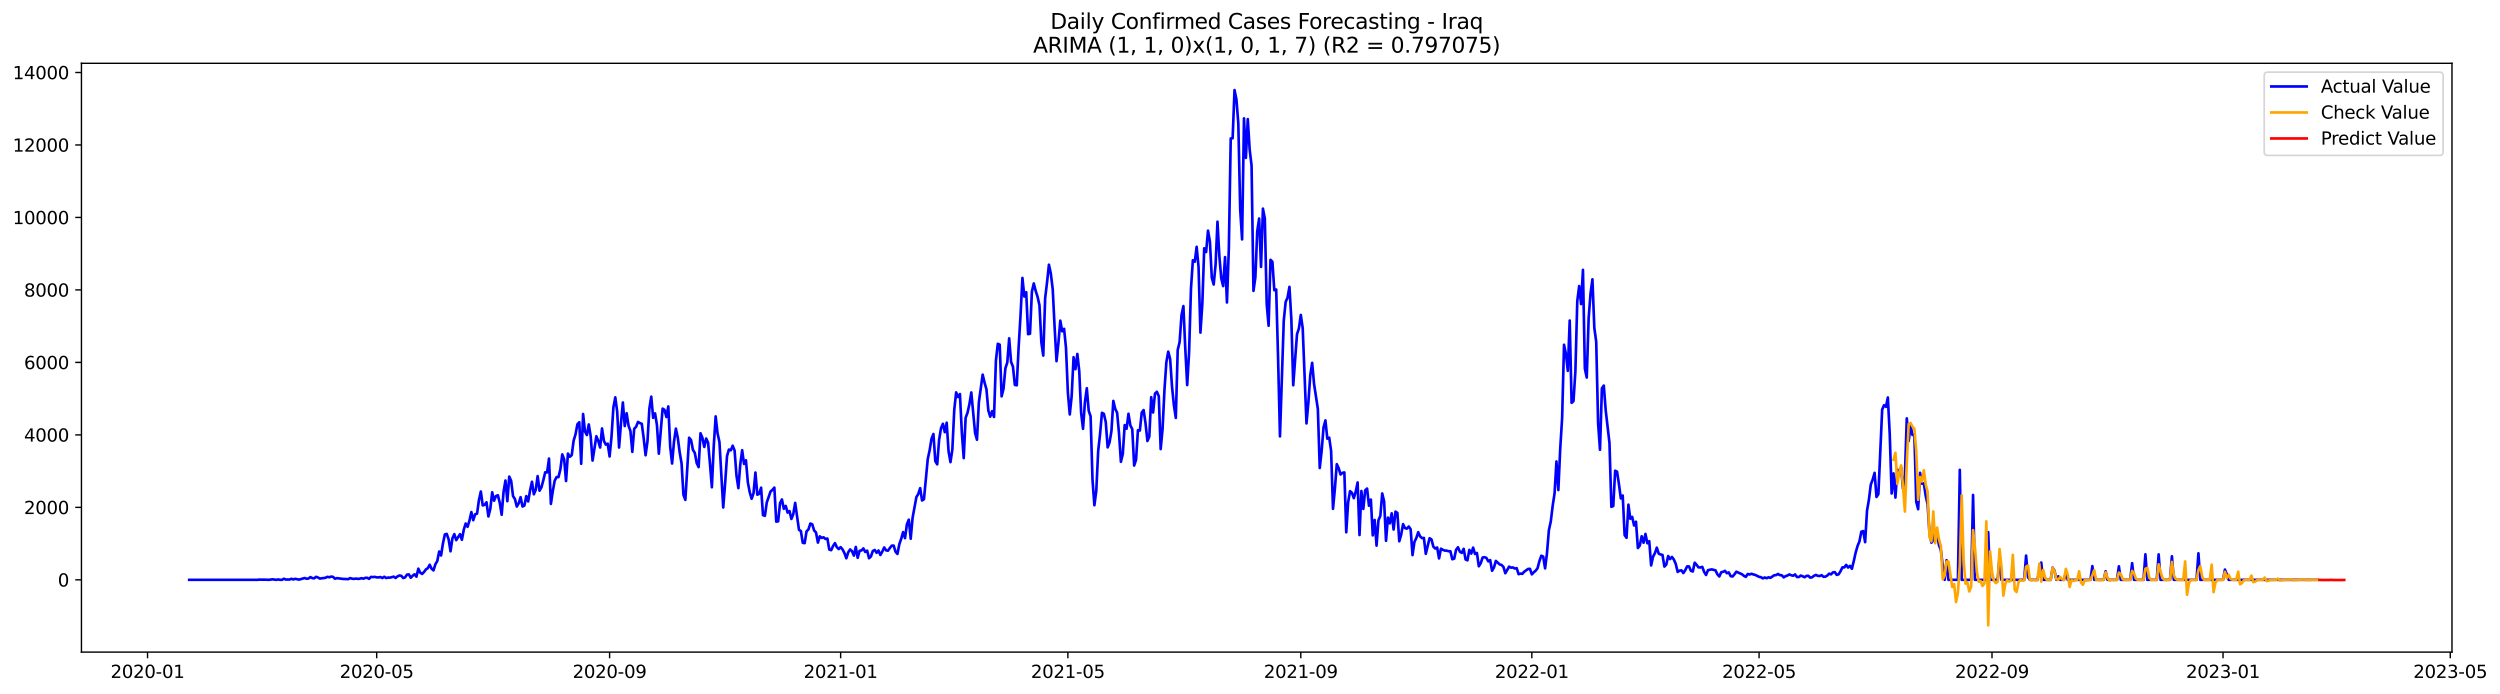 <?xml version="1.0" encoding="utf-8" standalone="no"?>
<!DOCTYPE svg PUBLIC "-//W3C//DTD SVG 1.1//EN"
  "http://www.w3.org/Graphics/SVG/1.1/DTD/svg11.dtd">
<svg xmlns:xlink="http://www.w3.org/1999/xlink" width="1412.341pt" height="392.274pt" viewBox="0 0 1412.341 392.274" xmlns="http://www.w3.org/2000/svg" version="1.1">
 <defs>
  <style type="text/css">*{stroke-linejoin: round; stroke-linecap: butt}</style>
 </defs>
 <g id="figure_1">
  <g id="patch_1">
   <path d="M 0 392.274 
L 1412.341 392.274 
L 1412.341 0 
L 0 0 
z
" style="fill: #ffffff"/>
  </g>
  <g id="axes_1">
   <g id="patch_2">
    <path d="M 46.013 368.396 
L 1385.213 368.396 
L 1385.213 35.755 
L 46.013 35.755 
z
" style="fill: #ffffff"/>
   </g>
   <g id="matplotlib.axis_1">
    <g id="xtick_1">
     <g id="line2d_1">
      <defs>
       <path id="mfc29066a15" d="M 0 0 
L 0 3.5 
" style="stroke: #000000; stroke-width: 0.8"/>
      </defs>
      <g>
       <use xlink:href="#mfc29066a15" x="83.349" y="368.396" style="stroke: #000000; stroke-width: 0.8"/>
      </g>
     </g>
     <g id="text_1">
      <!-- 2020-01 -->
      <g transform="translate(62.458 382.994)scale(0.1 -0.1)">
       <defs>
        <path id="DejaVuSans-32" d="M 1228 531 
L 3431 531 
L 3431 0 
L 469 0 
L 469 531 
Q 828 903 1448 1529 
Q 2069 2156 2228 2338 
Q 2531 2678 2651 2914 
Q 2772 3150 2772 3378 
Q 2772 3750 2511 3984 
Q 2250 4219 1831 4219 
Q 1534 4219 1204 4116 
Q 875 4013 500 3803 
L 500 4441 
Q 881 4594 1212 4672 
Q 1544 4750 1819 4750 
Q 2544 4750 2975 4387 
Q 3406 4025 3406 3419 
Q 3406 3131 3298 2873 
Q 3191 2616 2906 2266 
Q 2828 2175 2409 1742 
Q 1991 1309 1228 531 
z
" transform="scale(0.016)"/>
        <path id="DejaVuSans-30" d="M 2034 4250 
Q 1547 4250 1301 3770 
Q 1056 3291 1056 2328 
Q 1056 1369 1301 889 
Q 1547 409 2034 409 
Q 2525 409 2770 889 
Q 3016 1369 3016 2328 
Q 3016 3291 2770 3770 
Q 2525 4250 2034 4250 
z
M 2034 4750 
Q 2819 4750 3233 4129 
Q 3647 3509 3647 2328 
Q 3647 1150 3233 529 
Q 2819 -91 2034 -91 
Q 1250 -91 836 529 
Q 422 1150 422 2328 
Q 422 3509 836 4129 
Q 1250 4750 2034 4750 
z
" transform="scale(0.016)"/>
        <path id="DejaVuSans-2d" d="M 313 2009 
L 1997 2009 
L 1997 1497 
L 313 1497 
L 313 2009 
z
" transform="scale(0.016)"/>
        <path id="DejaVuSans-31" d="M 794 531 
L 1825 531 
L 1825 4091 
L 703 3866 
L 703 4441 
L 1819 4666 
L 2450 4666 
L 2450 531 
L 3481 531 
L 3481 0 
L 794 0 
L 794 531 
z
" transform="scale(0.016)"/>
       </defs>
       <use xlink:href="#DejaVuSans-32"/>
       <use xlink:href="#DejaVuSans-30" x="63.623"/>
       <use xlink:href="#DejaVuSans-32" x="127.246"/>
       <use xlink:href="#DejaVuSans-30" x="190.869"/>
       <use xlink:href="#DejaVuSans-2d" x="254.492"/>
       <use xlink:href="#DejaVuSans-30" x="290.576"/>
       <use xlink:href="#DejaVuSans-31" x="354.199"/>
      </g>
     </g>
    </g>
    <g id="xtick_2">
     <g id="line2d_2">
      <g>
       <use xlink:href="#mfc29066a15" x="212.797" y="368.396" style="stroke: #000000; stroke-width: 0.8"/>
      </g>
     </g>
     <g id="text_2">
      <!-- 2020-05 -->
      <g transform="translate(191.906 382.994)scale(0.1 -0.1)">
       <defs>
        <path id="DejaVuSans-35" d="M 691 4666 
L 3169 4666 
L 3169 4134 
L 1269 4134 
L 1269 2991 
Q 1406 3038 1543 3061 
Q 1681 3084 1819 3084 
Q 2600 3084 3056 2656 
Q 3513 2228 3513 1497 
Q 3513 744 3044 326 
Q 2575 -91 1722 -91 
Q 1428 -91 1123 -41 
Q 819 9 494 109 
L 494 744 
Q 775 591 1075 516 
Q 1375 441 1709 441 
Q 2250 441 2565 725 
Q 2881 1009 2881 1497 
Q 2881 1984 2565 2268 
Q 2250 2553 1709 2553 
Q 1456 2553 1204 2497 
Q 953 2441 691 2322 
L 691 4666 
z
" transform="scale(0.016)"/>
       </defs>
       <use xlink:href="#DejaVuSans-32"/>
       <use xlink:href="#DejaVuSans-30" x="63.623"/>
       <use xlink:href="#DejaVuSans-32" x="127.246"/>
       <use xlink:href="#DejaVuSans-30" x="190.869"/>
       <use xlink:href="#DejaVuSans-2d" x="254.492"/>
       <use xlink:href="#DejaVuSans-30" x="290.576"/>
       <use xlink:href="#DejaVuSans-35" x="354.199"/>
      </g>
     </g>
    </g>
    <g id="xtick_3">
     <g id="line2d_3">
      <g>
       <use xlink:href="#mfc29066a15" x="344.385" y="368.396" style="stroke: #000000; stroke-width: 0.8"/>
      </g>
     </g>
     <g id="text_3">
      <!-- 2020-09 -->
      <g transform="translate(323.494 382.994)scale(0.1 -0.1)">
       <defs>
        <path id="DejaVuSans-39" d="M 703 97 
L 703 672 
Q 941 559 1184 500 
Q 1428 441 1663 441 
Q 2288 441 2617 861 
Q 2947 1281 2994 2138 
Q 2813 1869 2534 1725 
Q 2256 1581 1919 1581 
Q 1219 1581 811 2004 
Q 403 2428 403 3163 
Q 403 3881 828 4315 
Q 1253 4750 1959 4750 
Q 2769 4750 3195 4129 
Q 3622 3509 3622 2328 
Q 3622 1225 3098 567 
Q 2575 -91 1691 -91 
Q 1453 -91 1209 -44 
Q 966 3 703 97 
z
M 1959 2075 
Q 2384 2075 2632 2365 
Q 2881 2656 2881 3163 
Q 2881 3666 2632 3958 
Q 2384 4250 1959 4250 
Q 1534 4250 1286 3958 
Q 1038 3666 1038 3163 
Q 1038 2656 1286 2365 
Q 1534 2075 1959 2075 
z
" transform="scale(0.016)"/>
       </defs>
       <use xlink:href="#DejaVuSans-32"/>
       <use xlink:href="#DejaVuSans-30" x="63.623"/>
       <use xlink:href="#DejaVuSans-32" x="127.246"/>
       <use xlink:href="#DejaVuSans-30" x="190.869"/>
       <use xlink:href="#DejaVuSans-2d" x="254.492"/>
       <use xlink:href="#DejaVuSans-30" x="290.576"/>
       <use xlink:href="#DejaVuSans-39" x="354.199"/>
      </g>
     </g>
    </g>
    <g id="xtick_4">
     <g id="line2d_4">
      <g>
       <use xlink:href="#mfc29066a15" x="474.903" y="368.396" style="stroke: #000000; stroke-width: 0.8"/>
      </g>
     </g>
     <g id="text_4">
      <!-- 2021-01 -->
      <g transform="translate(454.012 382.994)scale(0.1 -0.1)">
       <use xlink:href="#DejaVuSans-32"/>
       <use xlink:href="#DejaVuSans-30" x="63.623"/>
       <use xlink:href="#DejaVuSans-32" x="127.246"/>
       <use xlink:href="#DejaVuSans-31" x="190.869"/>
       <use xlink:href="#DejaVuSans-2d" x="254.492"/>
       <use xlink:href="#DejaVuSans-30" x="290.576"/>
       <use xlink:href="#DejaVuSans-31" x="354.199"/>
      </g>
     </g>
    </g>
    <g id="xtick_5">
     <g id="line2d_5">
      <g>
       <use xlink:href="#mfc29066a15" x="603.281" y="368.396" style="stroke: #000000; stroke-width: 0.8"/>
      </g>
     </g>
     <g id="text_5">
      <!-- 2021-05 -->
      <g transform="translate(582.39 382.994)scale(0.1 -0.1)">
       <use xlink:href="#DejaVuSans-32"/>
       <use xlink:href="#DejaVuSans-30" x="63.623"/>
       <use xlink:href="#DejaVuSans-32" x="127.246"/>
       <use xlink:href="#DejaVuSans-31" x="190.869"/>
       <use xlink:href="#DejaVuSans-2d" x="254.492"/>
       <use xlink:href="#DejaVuSans-30" x="290.576"/>
       <use xlink:href="#DejaVuSans-35" x="354.199"/>
      </g>
     </g>
    </g>
    <g id="xtick_6">
     <g id="line2d_6">
      <g>
       <use xlink:href="#mfc29066a15" x="734.869" y="368.396" style="stroke: #000000; stroke-width: 0.8"/>
      </g>
     </g>
     <g id="text_6">
      <!-- 2021-09 -->
      <g transform="translate(713.978 382.994)scale(0.1 -0.1)">
       <use xlink:href="#DejaVuSans-32"/>
       <use xlink:href="#DejaVuSans-30" x="63.623"/>
       <use xlink:href="#DejaVuSans-32" x="127.246"/>
       <use xlink:href="#DejaVuSans-31" x="190.869"/>
       <use xlink:href="#DejaVuSans-2d" x="254.492"/>
       <use xlink:href="#DejaVuSans-30" x="290.576"/>
       <use xlink:href="#DejaVuSans-39" x="354.199"/>
      </g>
     </g>
    </g>
    <g id="xtick_7">
     <g id="line2d_7">
      <g>
       <use xlink:href="#mfc29066a15" x="865.387" y="368.396" style="stroke: #000000; stroke-width: 0.8"/>
      </g>
     </g>
     <g id="text_7">
      <!-- 2022-01 -->
      <g transform="translate(844.496 382.994)scale(0.1 -0.1)">
       <use xlink:href="#DejaVuSans-32"/>
       <use xlink:href="#DejaVuSans-30" x="63.623"/>
       <use xlink:href="#DejaVuSans-32" x="127.246"/>
       <use xlink:href="#DejaVuSans-32" x="190.869"/>
       <use xlink:href="#DejaVuSans-2d" x="254.492"/>
       <use xlink:href="#DejaVuSans-30" x="290.576"/>
       <use xlink:href="#DejaVuSans-31" x="354.199"/>
      </g>
     </g>
    </g>
    <g id="xtick_8">
     <g id="line2d_8">
      <g>
       <use xlink:href="#mfc29066a15" x="993.766" y="368.396" style="stroke: #000000; stroke-width: 0.8"/>
      </g>
     </g>
     <g id="text_8">
      <!-- 2022-05 -->
      <g transform="translate(972.874 382.994)scale(0.1 -0.1)">
       <use xlink:href="#DejaVuSans-32"/>
       <use xlink:href="#DejaVuSans-30" x="63.623"/>
       <use xlink:href="#DejaVuSans-32" x="127.246"/>
       <use xlink:href="#DejaVuSans-32" x="190.869"/>
       <use xlink:href="#DejaVuSans-2d" x="254.492"/>
       <use xlink:href="#DejaVuSans-30" x="290.576"/>
       <use xlink:href="#DejaVuSans-35" x="354.199"/>
      </g>
     </g>
    </g>
    <g id="xtick_9">
     <g id="line2d_9">
      <g>
       <use xlink:href="#mfc29066a15" x="1125.353" y="368.396" style="stroke: #000000; stroke-width: 0.8"/>
      </g>
     </g>
     <g id="text_9">
      <!-- 2022-09 -->
      <g transform="translate(1104.462 382.994)scale(0.1 -0.1)">
       <use xlink:href="#DejaVuSans-32"/>
       <use xlink:href="#DejaVuSans-30" x="63.623"/>
       <use xlink:href="#DejaVuSans-32" x="127.246"/>
       <use xlink:href="#DejaVuSans-32" x="190.869"/>
       <use xlink:href="#DejaVuSans-2d" x="254.492"/>
       <use xlink:href="#DejaVuSans-30" x="290.576"/>
       <use xlink:href="#DejaVuSans-39" x="354.199"/>
      </g>
     </g>
    </g>
    <g id="xtick_10">
     <g id="line2d_10">
      <g>
       <use xlink:href="#mfc29066a15" x="1255.871" y="368.396" style="stroke: #000000; stroke-width: 0.8"/>
      </g>
     </g>
     <g id="text_10">
      <!-- 2023-01 -->
      <g transform="translate(1234.98 382.994)scale(0.1 -0.1)">
       <defs>
        <path id="DejaVuSans-33" d="M 2597 2516 
Q 3050 2419 3304 2112 
Q 3559 1806 3559 1356 
Q 3559 666 3084 287 
Q 2609 -91 1734 -91 
Q 1441 -91 1130 -33 
Q 819 25 488 141 
L 488 750 
Q 750 597 1062 519 
Q 1375 441 1716 441 
Q 2309 441 2620 675 
Q 2931 909 2931 1356 
Q 2931 1769 2642 2001 
Q 2353 2234 1838 2234 
L 1294 2234 
L 1294 2753 
L 1863 2753 
Q 2328 2753 2575 2939 
Q 2822 3125 2822 3475 
Q 2822 3834 2567 4026 
Q 2313 4219 1838 4219 
Q 1578 4219 1281 4162 
Q 984 4106 628 3988 
L 628 4550 
Q 988 4650 1302 4700 
Q 1616 4750 1894 4750 
Q 2613 4750 3031 4423 
Q 3450 4097 3450 3541 
Q 3450 3153 3228 2886 
Q 3006 2619 2597 2516 
z
" transform="scale(0.016)"/>
       </defs>
       <use xlink:href="#DejaVuSans-32"/>
       <use xlink:href="#DejaVuSans-30" x="63.623"/>
       <use xlink:href="#DejaVuSans-32" x="127.246"/>
       <use xlink:href="#DejaVuSans-33" x="190.869"/>
       <use xlink:href="#DejaVuSans-2d" x="254.492"/>
       <use xlink:href="#DejaVuSans-30" x="290.576"/>
       <use xlink:href="#DejaVuSans-31" x="354.199"/>
      </g>
     </g>
    </g>
    <g id="xtick_11">
     <g id="line2d_11">
      <g>
       <use xlink:href="#mfc29066a15" x="1384.25" y="368.396" style="stroke: #000000; stroke-width: 0.8"/>
      </g>
     </g>
     <g id="text_11">
      <!-- 2023-05 -->
      <g transform="translate(1363.358 382.994)scale(0.1 -0.1)">
       <use xlink:href="#DejaVuSans-32"/>
       <use xlink:href="#DejaVuSans-30" x="63.623"/>
       <use xlink:href="#DejaVuSans-32" x="127.246"/>
       <use xlink:href="#DejaVuSans-33" x="190.869"/>
       <use xlink:href="#DejaVuSans-2d" x="254.492"/>
       <use xlink:href="#DejaVuSans-30" x="290.576"/>
       <use xlink:href="#DejaVuSans-35" x="354.199"/>
      </g>
     </g>
    </g>
   </g>
   <g id="matplotlib.axis_2">
    <g id="ytick_1">
     <g id="line2d_12">
      <defs>
       <path id="m08893272c0" d="M 0 0 
L -3.5 0 
" style="stroke: #000000; stroke-width: 0.8"/>
      </defs>
      <g>
       <use xlink:href="#m08893272c0" x="46.013" y="327.568" style="stroke: #000000; stroke-width: 0.8"/>
      </g>
     </g>
     <g id="text_12">
      <!-- 0 -->
      <g transform="translate(32.65 331.368)scale(0.1 -0.1)">
       <use xlink:href="#DejaVuSans-30"/>
      </g>
     </g>
    </g>
    <g id="ytick_2">
     <g id="line2d_13">
      <g>
       <use xlink:href="#m08893272c0" x="46.013" y="286.622" style="stroke: #000000; stroke-width: 0.8"/>
      </g>
     </g>
     <g id="text_13">
      <!-- 2000 -->
      <g transform="translate(13.562 290.422)scale(0.1 -0.1)">
       <use xlink:href="#DejaVuSans-32"/>
       <use xlink:href="#DejaVuSans-30" x="63.623"/>
       <use xlink:href="#DejaVuSans-30" x="127.246"/>
       <use xlink:href="#DejaVuSans-30" x="190.869"/>
      </g>
     </g>
    </g>
    <g id="ytick_3">
     <g id="line2d_14">
      <g>
       <use xlink:href="#m08893272c0" x="46.013" y="245.676" style="stroke: #000000; stroke-width: 0.8"/>
      </g>
     </g>
     <g id="text_14">
      <!-- 4000 -->
      <g transform="translate(13.562 249.475)scale(0.1 -0.1)">
       <defs>
        <path id="DejaVuSans-34" d="M 2419 4116 
L 825 1625 
L 2419 1625 
L 2419 4116 
z
M 2253 4666 
L 3047 4666 
L 3047 1625 
L 3713 1625 
L 3713 1100 
L 3047 1100 
L 3047 0 
L 2419 0 
L 2419 1100 
L 313 1100 
L 313 1709 
L 2253 4666 
z
" transform="scale(0.016)"/>
       </defs>
       <use xlink:href="#DejaVuSans-34"/>
       <use xlink:href="#DejaVuSans-30" x="63.623"/>
       <use xlink:href="#DejaVuSans-30" x="127.246"/>
       <use xlink:href="#DejaVuSans-30" x="190.869"/>
      </g>
     </g>
    </g>
    <g id="ytick_4">
     <g id="line2d_15">
      <g>
       <use xlink:href="#m08893272c0" x="46.013" y="204.73" style="stroke: #000000; stroke-width: 0.8"/>
      </g>
     </g>
     <g id="text_15">
      <!-- 6000 -->
      <g transform="translate(13.562 208.529)scale(0.1 -0.1)">
       <defs>
        <path id="DejaVuSans-36" d="M 2113 2584 
Q 1688 2584 1439 2293 
Q 1191 2003 1191 1497 
Q 1191 994 1439 701 
Q 1688 409 2113 409 
Q 2538 409 2786 701 
Q 3034 994 3034 1497 
Q 3034 2003 2786 2293 
Q 2538 2584 2113 2584 
z
M 3366 4563 
L 3366 3988 
Q 3128 4100 2886 4159 
Q 2644 4219 2406 4219 
Q 1781 4219 1451 3797 
Q 1122 3375 1075 2522 
Q 1259 2794 1537 2939 
Q 1816 3084 2150 3084 
Q 2853 3084 3261 2657 
Q 3669 2231 3669 1497 
Q 3669 778 3244 343 
Q 2819 -91 2113 -91 
Q 1303 -91 875 529 
Q 447 1150 447 2328 
Q 447 3434 972 4092 
Q 1497 4750 2381 4750 
Q 2619 4750 2861 4703 
Q 3103 4656 3366 4563 
z
" transform="scale(0.016)"/>
       </defs>
       <use xlink:href="#DejaVuSans-36"/>
       <use xlink:href="#DejaVuSans-30" x="63.623"/>
       <use xlink:href="#DejaVuSans-30" x="127.246"/>
       <use xlink:href="#DejaVuSans-30" x="190.869"/>
      </g>
     </g>
    </g>
    <g id="ytick_5">
     <g id="line2d_16">
      <g>
       <use xlink:href="#m08893272c0" x="46.013" y="163.784" style="stroke: #000000; stroke-width: 0.8"/>
      </g>
     </g>
     <g id="text_16">
      <!-- 8000 -->
      <g transform="translate(13.562 167.583)scale(0.1 -0.1)">
       <defs>
        <path id="DejaVuSans-38" d="M 2034 2216 
Q 1584 2216 1326 1975 
Q 1069 1734 1069 1313 
Q 1069 891 1326 650 
Q 1584 409 2034 409 
Q 2484 409 2743 651 
Q 3003 894 3003 1313 
Q 3003 1734 2745 1975 
Q 2488 2216 2034 2216 
z
M 1403 2484 
Q 997 2584 770 2862 
Q 544 3141 544 3541 
Q 544 4100 942 4425 
Q 1341 4750 2034 4750 
Q 2731 4750 3128 4425 
Q 3525 4100 3525 3541 
Q 3525 3141 3298 2862 
Q 3072 2584 2669 2484 
Q 3125 2378 3379 2068 
Q 3634 1759 3634 1313 
Q 3634 634 3220 271 
Q 2806 -91 2034 -91 
Q 1263 -91 848 271 
Q 434 634 434 1313 
Q 434 1759 690 2068 
Q 947 2378 1403 2484 
z
M 1172 3481 
Q 1172 3119 1398 2916 
Q 1625 2713 2034 2713 
Q 2441 2713 2670 2916 
Q 2900 3119 2900 3481 
Q 2900 3844 2670 4047 
Q 2441 4250 2034 4250 
Q 1625 4250 1398 4047 
Q 1172 3844 1172 3481 
z
" transform="scale(0.016)"/>
       </defs>
       <use xlink:href="#DejaVuSans-38"/>
       <use xlink:href="#DejaVuSans-30" x="63.623"/>
       <use xlink:href="#DejaVuSans-30" x="127.246"/>
       <use xlink:href="#DejaVuSans-30" x="190.869"/>
      </g>
     </g>
    </g>
    <g id="ytick_6">
     <g id="line2d_17">
      <g>
       <use xlink:href="#m08893272c0" x="46.013" y="122.838" style="stroke: #000000; stroke-width: 0.8"/>
      </g>
     </g>
     <g id="text_17">
      <!-- 10000 -->
      <g transform="translate(7.2 126.637)scale(0.1 -0.1)">
       <use xlink:href="#DejaVuSans-31"/>
       <use xlink:href="#DejaVuSans-30" x="63.623"/>
       <use xlink:href="#DejaVuSans-30" x="127.246"/>
       <use xlink:href="#DejaVuSans-30" x="190.869"/>
       <use xlink:href="#DejaVuSans-30" x="254.492"/>
      </g>
     </g>
    </g>
    <g id="ytick_7">
     <g id="line2d_18">
      <g>
       <use xlink:href="#m08893272c0" x="46.013" y="81.892" style="stroke: #000000; stroke-width: 0.8"/>
      </g>
     </g>
     <g id="text_18">
      <!-- 12000 -->
      <g transform="translate(7.2 85.691)scale(0.1 -0.1)">
       <use xlink:href="#DejaVuSans-31"/>
       <use xlink:href="#DejaVuSans-32" x="63.623"/>
       <use xlink:href="#DejaVuSans-30" x="127.246"/>
       <use xlink:href="#DejaVuSans-30" x="190.869"/>
       <use xlink:href="#DejaVuSans-30" x="254.492"/>
      </g>
     </g>
    </g>
    <g id="ytick_8">
     <g id="line2d_19">
      <g>
       <use xlink:href="#m08893272c0" x="46.013" y="40.946" style="stroke: #000000; stroke-width: 0.8"/>
      </g>
     </g>
     <g id="text_19">
      <!-- 14000 -->
      <g transform="translate(7.2 44.745)scale(0.1 -0.1)">
       <use xlink:href="#DejaVuSans-31"/>
       <use xlink:href="#DejaVuSans-34" x="63.623"/>
       <use xlink:href="#DejaVuSans-30" x="127.246"/>
       <use xlink:href="#DejaVuSans-30" x="190.869"/>
       <use xlink:href="#DejaVuSans-30" x="254.492"/>
      </g>
     </g>
    </g>
   </g>
   <g id="line2d_20">
    <path d="M 106.885 327.568 
L 145.399 327.568 
L 146.469 327.446 
L 150.748 327.507 
L 151.818 327.568 
L 153.957 327.282 
L 156.097 327.568 
L 157.167 327.343 
L 158.237 327.568 
L 159.306 327.568 
L 160.376 326.954 
L 161.446 327.384 
L 163.586 327.405 
L 164.655 326.954 
L 165.725 327.364 
L 166.795 326.995 
L 168.935 327.446 
L 172.144 326.545 
L 173.214 326.954 
L 174.284 326.831 
L 175.354 326.012 
L 176.423 326.586 
L 177.493 326.729 
L 178.563 325.869 
L 179.633 326.258 
L 180.703 326.872 
L 181.773 326.668 
L 182.842 326.586 
L 183.912 326.381 
L 184.982 325.869 
L 186.052 326.135 
L 187.122 325.705 
L 188.192 325.931 
L 189.261 326.954 
L 190.331 326.606 
L 193.541 327.036 
L 196.75 327.179 
L 197.82 326.586 
L 198.89 326.934 
L 199.96 327.036 
L 201.029 326.852 
L 202.099 326.995 
L 203.169 326.975 
L 204.239 326.627 
L 205.309 326.934 
L 206.378 326.442 
L 207.448 326.401 
L 208.518 327.016 
L 209.588 325.91 
L 210.658 326.033 
L 211.728 325.89 
L 212.797 326.176 
L 213.867 326.217 
L 214.937 325.992 
L 216.007 326.545 
L 217.077 325.828 
L 218.146 326.565 
L 219.216 326.279 
L 220.286 326.34 
L 222.426 325.767 
L 223.496 326.524 
L 224.565 325.623 
L 225.635 325.132 
L 226.705 325.296 
L 227.775 326.545 
L 228.845 326.197 
L 229.914 324.62 
L 230.984 324.497 
L 232.054 326.401 
L 233.124 325.255 
L 234.194 324.436 
L 235.264 325.787 
L 236.333 321.263 
L 237.403 323.535 
L 238.473 324.231 
L 239.543 323.146 
L 240.613 321.693 
L 241.682 320.976 
L 242.752 319.052 
L 243.822 321.304 
L 244.892 322.245 
L 245.962 318.785 
L 247.032 316.943 
L 248.101 311.579 
L 249.171 313.81 
L 250.241 306.972 
L 251.311 301.936 
L 252.381 301.609 
L 253.45 304.741 
L 254.52 311.456 
L 255.59 304.106 
L 256.66 301.752 
L 257.73 305.15 
L 259.869 301.793 
L 260.939 304.925 
L 262.009 299.213 
L 263.079 295.753 
L 264.149 297.616 
L 265.219 294.095 
L 266.288 289.284 
L 267.358 293.87 
L 268.428 290.553 
L 269.498 290.185 
L 270.568 282.528 
L 271.637 277.676 
L 272.707 285.517 
L 273.777 285.21 
L 274.847 283.756 
L 275.917 291.761 
L 276.987 287.482 
L 278.056 278.126 
L 279.126 282.855 
L 280.196 280.235 
L 281.266 279.784 
L 282.336 284.063 
L 283.405 290.799 
L 284.475 277.901 
L 285.545 271.452 
L 286.615 283.142 
L 287.685 269.261 
L 288.755 271.595 
L 289.824 280.235 
L 290.894 281.934 
L 291.964 286.172 
L 293.034 284.37 
L 294.104 280.869 
L 295.173 286.151 
L 296.243 285.619 
L 297.313 280.276 
L 298.383 283.285 
L 299.453 277.082 
L 300.523 272.168 
L 301.592 279.232 
L 302.662 276.693 
L 303.732 268.975 
L 304.802 277.225 
L 305.872 275.301 
L 306.941 271.329 
L 308.011 266.804 
L 309.081 266.907 
L 310.151 259.066 
L 311.221 284.677 
L 312.291 277.471 
L 313.36 271.575 
L 314.43 269.507 
L 315.5 269.548 
L 316.57 265.187 
L 317.64 256.711 
L 318.709 259.496 
L 319.779 271.759 
L 320.849 256.24 
L 321.919 258.042 
L 322.989 257.121 
L 324.059 248.931 
L 325.128 245.41 
L 326.198 239.678 
L 327.268 238.552 
L 328.338 262.014 
L 329.408 233.884 
L 330.477 243.772 
L 331.547 245.779 
L 332.617 239.78 
L 333.687 246.393 
L 334.757 260.192 
L 336.896 246.454 
L 337.966 249.013 
L 339.036 252.821 
L 340.106 242.053 
L 341.176 249.075 
L 342.246 251.184 
L 343.315 250.651 
L 344.385 257.878 
L 345.455 246.782 
L 346.525 230.219 
L 347.595 224.466 
L 348.664 232.492 
L 349.734 252.821 
L 350.804 239.248 
L 351.874 227.373 
L 352.944 240.701 
L 354.014 233.454 
L 355.083 240.476 
L 356.153 243.506 
L 357.223 255.278 
L 358.293 242.216 
L 359.363 241.09 
L 360.432 238.367 
L 361.502 239.002 
L 362.572 239.432 
L 363.642 247.58 
L 364.712 257.182 
L 365.782 249.341 
L 366.851 230.854 
L 367.921 224.077 
L 368.991 236.033 
L 370.061 233.536 
L 371.131 240.149 
L 372.2 256.302 
L 374.34 230.854 
L 375.41 231.529 
L 376.48 235.583 
L 377.55 229.605 
L 378.619 252.391 
L 379.689 261.85 
L 380.759 249.607 
L 381.829 242.155 
L 382.899 247.253 
L 383.968 255.462 
L 385.038 261.768 
L 386.108 279.58 
L 387.178 282.405 
L 389.318 247.294 
L 390.387 248.604 
L 391.457 254.132 
L 392.527 255.892 
L 393.597 261.625 
L 394.667 263.897 
L 395.736 244.775 
L 396.806 247.314 
L 397.876 252.494 
L 398.946 247.744 
L 400.016 250.078 
L 401.086 261.973 
L 402.155 275.28 
L 403.225 252.002 
L 404.295 235.235 
L 405.365 244.796 
L 406.435 249.689 
L 408.574 286.684 
L 409.644 273.151 
L 410.714 257.694 
L 411.784 253.968 
L 412.854 254.398 
L 413.923 251.798 
L 414.993 254.521 
L 416.063 268.606 
L 417.133 275.772 
L 418.203 262.382 
L 419.273 254.336 
L 420.342 262.096 
L 421.412 260.048 
L 422.482 272.496 
L 423.552 278.044 
L 424.622 281.77 
L 425.691 278.638 
L 426.761 266.948 
L 427.831 279.477 
L 428.901 278.965 
L 429.971 275.505 
L 431.041 291.004 
L 432.11 291.413 
L 433.18 283.838 
L 435.32 277.655 
L 436.39 276.734 
L 437.459 275.465 
L 438.529 294.689 
L 439.599 294.525 
L 440.669 284.288 
L 441.739 282.159 
L 442.809 287.421 
L 443.878 285.824 
L 444.948 289.591 
L 446.018 288.711 
L 447.088 293.174 
L 448.158 290.41 
L 449.227 284.104 
L 451.367 299.316 
L 452.437 299.991 
L 453.507 306.645 
L 454.577 306.85 
L 455.646 300.175 
L 456.716 299.09 
L 457.786 295.774 
L 458.856 296.183 
L 459.926 299.684 
L 460.995 300.81 
L 462.065 306.543 
L 463.135 303.001 
L 464.205 303.861 
L 465.275 303.554 
L 466.345 304.495 
L 467.414 304.229 
L 468.484 310.453 
L 469.554 310.821 
L 470.624 308.508 
L 471.694 306.829 
L 472.763 309.122 
L 473.833 310.187 
L 474.903 309.102 
L 475.973 310.371 
L 477.043 312.398 
L 478.113 315.387 
L 479.182 312.07 
L 480.252 310.391 
L 481.322 311.395 
L 482.392 313.872 
L 483.462 308.999 
L 484.531 315.141 
L 485.601 311.169 
L 486.671 310.985 
L 487.741 309.818 
L 488.811 311.804 
L 489.881 311.088 
L 490.95 315.366 
L 492.02 314.363 
L 493.09 311.251 
L 494.16 310.719 
L 495.23 312.295 
L 496.3 311.006 
L 497.369 313.544 
L 498.439 311.64 
L 499.509 309.286 
L 500.579 310.924 
L 501.649 311.108 
L 502.718 309.573 
L 503.788 308.262 
L 504.858 308.221 
L 505.928 311.702 
L 506.998 312.951 
L 508.068 307.423 
L 509.137 304.331 
L 510.207 300.605 
L 511.277 304.024 
L 512.347 296.163 
L 513.417 293.583 
L 514.486 304.352 
L 515.556 292.498 
L 517.696 280.849 
L 518.766 279.068 
L 519.836 275.772 
L 520.905 282.732 
L 521.975 282.036 
L 524.115 259.352 
L 525.185 254.377 
L 526.254 247.805 
L 527.324 245.185 
L 528.394 260.56 
L 529.464 262.321 
L 530.534 248.461 
L 531.604 241.971 
L 532.673 239.412 
L 533.743 244.161 
L 534.813 238.797 
L 535.883 255.032 
L 536.953 261.072 
L 538.022 253.886 
L 539.092 231.55 
L 540.162 221.661 
L 541.232 224.323 
L 542.302 222.603 
L 543.372 244.284 
L 544.441 258.799 
L 545.511 236.095 
L 546.581 233.188 
L 547.651 228.356 
L 548.721 221.723 
L 550.86 244.571 
L 551.93 248.42 
L 553 227.23 
L 555.14 211.63 
L 556.209 216.134 
L 557.279 219.921 
L 558.349 231.877 
L 559.419 235.399 
L 560.489 232.266 
L 561.558 235.563 
L 562.628 203.686 
L 563.698 194.228 
L 564.768 194.698 
L 565.838 223.934 
L 566.908 219.655 
L 567.977 208.067 
L 569.047 204.833 
L 570.117 191.136 
L 571.187 204.423 
L 572.257 207.146 
L 573.327 217.444 
L 574.396 217.669 
L 575.466 196.07 
L 576.536 178.115 
L 577.606 157.008 
L 578.676 167.531 
L 579.745 165.074 
L 580.815 188.782 
L 581.885 188.536 
L 582.955 164.746 
L 584.025 160.12 
L 585.095 164.357 
L 586.164 167.674 
L 587.234 172.485 
L 588.304 193.429 
L 589.374 200.881 
L 590.444 168.391 
L 591.513 159.526 
L 592.583 149.535 
L 593.653 154.571 
L 594.723 163.436 
L 595.793 184.933 
L 596.863 204.034 
L 597.932 193.757 
L 599.002 181.145 
L 600.072 187.164 
L 601.142 185.772 
L 602.212 196.439 
L 603.281 221.784 
L 604.351 234.129 
L 605.421 223.811 
L 606.491 201.803 
L 607.561 208.559 
L 608.631 199.96 
L 609.7 209.582 
L 610.77 233.229 
L 611.84 242.257 
L 612.91 227.21 
L 613.98 219.328 
L 615.049 232.041 
L 616.119 235.194 
L 617.189 270.92 
L 618.259 285.435 
L 619.329 277.287 
L 620.399 254.848 
L 621.468 245.205 
L 622.538 233.208 
L 623.608 233.802 
L 624.678 238.367 
L 625.748 252.739 
L 626.817 249.955 
L 627.887 243.588 
L 628.957 226.473 
L 630.027 230.977 
L 631.097 233.167 
L 632.167 244.816 
L 633.236 260.888 
L 634.306 256.445 
L 635.376 240.149 
L 636.446 242.196 
L 637.516 233.741 
L 638.585 240.312 
L 639.655 242.462 
L 640.725 262.996 
L 641.795 259.721 
L 642.865 243.035 
L 643.935 243.24 
L 645.004 233.065 
L 646.074 231.673 
L 647.144 239.125 
L 648.214 249.136 
L 649.284 246.659 
L 650.354 224.384 
L 651.423 233.024 
L 652.493 222.358 
L 653.563 221.334 
L 654.633 223.811 
L 655.703 253.702 
L 656.772 242.401 
L 657.842 220.392 
L 658.912 204.669 
L 659.982 198.65 
L 661.052 202.826 
L 662.122 218.55 
L 663.191 229.011 
L 664.261 236.095 
L 665.331 197.647 
L 666.401 193.306 
L 667.471 178.115 
L 668.54 172.915 
L 669.61 196.991 
L 670.68 217.526 
L 671.75 199.325 
L 672.82 163.17 
L 673.89 147.037 
L 674.959 147.877 
L 676.029 139.442 
L 677.099 150.763 
L 678.169 187.922 
L 679.239 171.646 
L 680.308 140.261 
L 681.378 142.369 
L 682.448 130.311 
L 683.518 136.412 
L 684.588 156.905 
L 685.658 160.734 
L 686.727 149.494 
L 687.797 125.234 
L 688.867 144.908 
L 689.937 157.233 
L 691.007 161.614 
L 692.076 145.256 
L 693.146 170.888 
L 694.216 140.302 
L 695.286 78.207 
L 696.356 78.105 
L 697.426 50.876 
L 698.495 56.117 
L 699.565 69.67 
L 700.635 118.436 
L 701.705 135.245 
L 702.775 66.865 
L 703.844 89.181 
L 704.914 67.295 
L 705.984 84.533 
L 707.054 93.459 
L 708.124 164.337 
L 709.194 156.701 
L 710.263 130.638 
L 711.333 123.452 
L 712.403 150.784 
L 713.473 117.863 
L 714.543 123.514 
L 715.612 171.769 
L 716.682 184.032 
L 717.752 146.792 
L 718.822 147.856 
L 719.892 163.948 
L 720.962 163.539 
L 722.031 202.253 
L 723.101 246.536 
L 725.241 181.166 
L 726.311 170.54 
L 727.381 168.145 
L 728.45 162.064 
L 729.52 180.122 
L 730.59 217.649 
L 732.73 188.802 
L 733.799 185.547 
L 734.869 177.931 
L 735.939 185.322 
L 738.079 239.207 
L 739.149 227.312 
L 740.218 211.896 
L 741.288 204.976 
L 742.358 216.912 
L 744.498 230.997 
L 745.567 264.389 
L 746.637 254.807 
L 747.707 241.5 
L 748.777 237.487 
L 749.847 247.826 
L 750.917 247.253 
L 751.986 254.705 
L 753.056 287.462 
L 754.126 276.079 
L 755.196 262.218 
L 756.266 264.491 
L 757.335 268.074 
L 758.405 267.112 
L 759.475 266.886 
L 760.545 300.708 
L 761.615 283.777 
L 762.685 277.471 
L 763.754 278.413 
L 764.824 281.422 
L 765.894 277.737 
L 766.964 272.537 
L 768.034 302.264 
L 769.103 277.389 
L 770.173 287.523 
L 771.243 277 
L 772.313 275.997 
L 773.383 285.722 
L 774.453 282.221 
L 775.522 302.448 
L 776.592 293.747 
L 777.662 308.242 
L 778.732 293.911 
L 779.802 291.413 
L 780.871 278.781 
L 781.941 283.306 
L 783.011 305.519 
L 784.081 292.437 
L 785.151 295.651 
L 786.221 290 
L 787.29 299.152 
L 788.36 289.038 
L 789.43 289.775 
L 790.5 305.785 
L 791.57 302.039 
L 792.64 296.101 
L 793.709 298.312 
L 794.779 298.66 
L 795.849 297.453 
L 796.919 298.968 
L 797.989 313.606 
L 799.058 306.154 
L 800.128 303.963 
L 801.198 300.646 
L 802.268 303.042 
L 803.338 303.983 
L 804.408 303.902 
L 805.477 312.889 
L 807.617 304.065 
L 808.687 304.72 
L 809.757 308.836 
L 810.826 309.9 
L 811.896 309.306 
L 812.966 315.469 
L 814.036 309.982 
L 815.106 310.596 
L 816.176 311.047 
L 817.245 311.067 
L 818.315 311.415 
L 819.385 311.415 
L 820.455 315.94 
L 821.525 315.612 
L 822.594 310.596 
L 823.664 309.184 
L 824.734 311.681 
L 825.804 312.357 
L 826.874 310.043 
L 827.944 316.042 
L 829.013 316.554 
L 830.083 310.658 
L 831.153 312.746 
L 832.223 309.368 
L 833.293 312.971 
L 834.362 312.398 
L 835.432 319.911 
L 836.502 318.212 
L 837.572 314.977 
L 838.642 314.773 
L 839.712 315.162 
L 840.781 317.127 
L 841.851 316.411 
L 842.921 322.45 
L 843.991 320.608 
L 845.061 316.881 
L 847.2 318.847 
L 848.27 319.174 
L 849.34 320.259 
L 850.41 323.842 
L 852.549 320.116 
L 853.619 320.689 
L 854.689 320.567 
L 855.759 321.181 
L 856.829 320.976 
L 857.898 324.375 
L 858.968 324.047 
L 860.038 324.17 
L 861.108 322.962 
L 863.248 321.426 
L 864.317 321.345 
L 865.387 324.477 
L 866.457 323.351 
L 867.527 322.409 
L 868.597 321.058 
L 869.667 317.004 
L 870.736 313.954 
L 871.806 314.425 
L 872.876 321.099 
L 873.946 312.541 
L 875.016 299.561 
L 876.085 294.607 
L 877.155 285.865 
L 878.225 278.74 
L 879.295 260.703 
L 880.365 276.857 
L 881.435 253.251 
L 882.504 236.136 
L 883.574 194.76 
L 884.644 199.94 
L 885.714 209.5 
L 886.784 181.084 
L 887.853 227.578 
L 888.923 226.616 
L 889.993 209.726 
L 891.063 170.069 
L 892.133 161.594 
L 893.203 171.789 
L 894.272 152.442 
L 895.342 208.272 
L 896.412 213.288 
L 897.482 179.815 
L 898.552 165.811 
L 899.621 157.786 
L 900.691 185.301 
L 901.761 193.081 
L 902.831 239.207 
L 903.901 254.091 
L 904.971 219.368 
L 906.04 217.833 
L 907.11 231.734 
L 909.25 250.262 
L 910.32 286.336 
L 911.389 285.885 
L 912.459 265.924 
L 913.529 266.477 
L 914.599 273.54 
L 915.669 281.586 
L 916.739 279.948 
L 917.808 302.305 
L 918.878 303.84 
L 919.948 285.107 
L 921.018 293.071 
L 922.088 292.027 
L 923.157 296.879 
L 924.227 294.75 
L 925.297 309.593 
L 926.367 308.221 
L 927.437 302.939 
L 928.507 306.624 
L 929.576 301.629 
L 930.646 306.911 
L 931.716 305.744 
L 932.786 319.441 
L 933.856 314.548 
L 934.925 312.48 
L 935.995 309.388 
L 937.065 312.766 
L 938.135 313.258 
L 939.205 313.483 
L 940.275 320.075 
L 941.344 318.949 
L 942.414 314.118 
L 943.484 315.837 
L 944.554 314.629 
L 945.624 316.124 
L 946.694 318.581 
L 947.763 323.105 
L 948.833 322.389 
L 949.903 322.204 
L 950.973 323.74 
L 952.043 322.143 
L 953.112 319.993 
L 954.182 319.993 
L 955.252 322.471 
L 956.322 322.86 
L 957.392 317.885 
L 958.462 319.072 
L 959.531 320.526 
L 960.601 320.587 
L 961.671 320.239 
L 962.741 323.105 
L 963.811 324.825 
L 964.88 322.123 
L 967.02 321.652 
L 969.16 322.225 
L 970.23 324.477 
L 971.299 325.664 
L 972.369 323.33 
L 973.439 323.023 
L 974.509 322.491 
L 975.579 323.822 
L 976.648 323.392 
L 977.718 325.48 
L 978.788 325.685 
L 979.858 324.456 
L 980.928 322.982 
L 984.137 324.436 
L 985.207 325.316 
L 986.277 325.89 
L 987.347 324.272 
L 988.416 324.559 
L 989.486 324.129 
L 990.556 324.538 
L 991.626 324.804 
L 993.766 325.869 
L 994.835 326.094 
L 995.905 326.749 
L 996.975 326.238 
L 998.045 326.647 
L 999.115 326.135 
L 1000.184 326.442 
L 1002.324 324.989 
L 1003.394 324.886 
L 1004.464 324.252 
L 1005.534 324.927 
L 1006.603 324.989 
L 1007.673 326.176 
L 1008.743 325.48 
L 1009.813 325.132 
L 1010.883 324.518 
L 1011.952 324.989 
L 1013.022 325.255 
L 1014.092 324.518 
L 1015.162 325.971 
L 1016.232 325.992 
L 1017.302 325.153 
L 1018.371 325.542 
L 1019.441 326.115 
L 1020.511 325.357 
L 1021.581 325.275 
L 1022.651 326.34 
L 1023.721 326.115 
L 1024.79 325.296 
L 1025.86 324.804 
L 1026.93 325.316 
L 1028 325.419 
L 1029.07 324.927 
L 1030.139 325.849 
L 1031.209 325.767 
L 1032.279 325.173 
L 1033.349 324.088 
L 1034.419 324.477 
L 1035.489 323.371 
L 1036.558 323.228 
L 1037.628 324.764 
L 1038.698 324.477 
L 1039.768 322.737 
L 1040.838 320.526 
L 1041.907 320.567 
L 1042.977 319.113 
L 1044.047 320.628 
L 1045.117 319.686 
L 1046.187 321.324 
L 1047.257 317.025 
L 1048.326 312.193 
L 1049.396 308.488 
L 1050.466 305.846 
L 1051.536 300.38 
L 1052.606 300.032 
L 1053.675 306.297 
L 1054.745 288.567 
L 1055.815 282.282 
L 1056.885 273.765 
L 1057.955 270.879 
L 1059.025 267.132 
L 1060.094 280.767 
L 1061.164 279.17 
L 1063.304 231.386 
L 1064.374 228.909 
L 1065.443 229.83 
L 1066.513 224.569 
L 1067.583 245.328 
L 1068.653 278.781 
L 1069.723 267.439 
L 1070.793 281.095 
L 1071.862 265.289 
L 1072.932 266.538 
L 1074.002 264.348 
L 1075.072 276.058 
L 1076.142 268.708 
L 1077.211 236.361 
L 1078.281 249.136 
L 1079.351 240.619 
L 1080.421 245.738 
L 1081.491 245.369 
L 1082.561 283.49 
L 1083.63 287.666 
L 1084.7 267.112 
L 1085.77 273.233 
L 1086.84 273.09 
L 1087.91 280.214 
L 1088.979 284.882 
L 1090.049 301.506 
L 1091.119 306.563 
L 1092.189 305.253 
L 1093.259 300.053 
L 1094.329 301.936 
L 1095.398 307.996 
L 1096.468 310.842 
L 1097.538 319.789 
L 1098.608 327.568 
L 1099.678 316.492 
L 1100.748 327.568 
L 1106.097 327.568 
L 1107.166 265.433 
L 1108.236 327.568 
L 1113.585 327.568 
L 1114.655 279.621 
L 1115.725 327.568 
L 1122.144 327.568 
L 1123.214 300.626 
L 1124.284 327.568 
L 1128.563 327.568 
L 1129.633 314.507 
L 1130.702 327.568 
L 1143.54 327.568 
L 1144.61 313.872 
L 1145.68 326.115 
L 1146.75 327.568 
L 1151.029 327.568 
L 1152.099 322.327 
L 1153.169 317.803 
L 1154.238 327.568 
L 1158.518 327.568 
L 1159.588 320.689 
L 1160.657 322.368 
L 1161.727 327.568 
L 1162.797 325.562 
L 1163.867 327.568 
L 1166.006 327.568 
L 1167.076 323.515 
L 1168.146 327.568 
L 1180.984 327.568 
L 1182.054 319.809 
L 1183.124 327.568 
L 1188.473 327.568 
L 1189.543 322.716 
L 1190.612 327.568 
L 1195.961 327.568 
L 1197.031 319.932 
L 1198.101 327.568 
L 1203.45 327.568 
L 1204.52 318.151 
L 1205.59 327.568 
L 1210.939 327.568 
L 1212.009 313.155 
L 1213.079 327.568 
L 1218.428 327.568 
L 1219.497 313.176 
L 1220.567 327.568 
L 1225.916 327.568 
L 1226.986 314.24 
L 1228.056 327.568 
L 1240.894 327.568 
L 1241.964 312.582 
L 1243.033 327.568 
L 1255.871 327.568 
L 1256.941 321.774 
L 1258.011 324.395 
L 1259.081 327.568 
L 1309.362 327.568 
L 1309.362 327.568 
" clip-path="url(#pa41724f8cb)" style="fill: none; stroke: #0000ff; stroke-width: 1.5; stroke-linecap: square"/>
   </g>
   <g id="line2d_21">
    <path d="M 1069.723 259.712 
L 1070.793 255.795 
L 1071.862 273.384 
L 1072.932 267.071 
L 1074.002 262.924 
L 1075.072 274.777 
L 1076.142 289.018 
L 1077.211 261.433 
L 1078.281 239.579 
L 1079.351 238.985 
L 1080.421 240.94 
L 1081.491 242.253 
L 1082.561 255.014 
L 1083.63 282.345 
L 1084.7 269.479 
L 1085.77 272.021 
L 1086.84 265.674 
L 1087.91 273.784 
L 1088.979 277.774 
L 1090.049 303.54 
L 1091.119 305.867 
L 1092.189 288.924 
L 1093.259 306.912 
L 1094.329 298.04 
L 1095.398 304.638 
L 1096.468 308.566 
L 1097.538 327.254 
L 1098.608 325.162 
L 1099.678 317.188 
L 1100.748 317.242 
L 1102.887 331.619 
L 1103.957 329.985 
L 1105.027 340.097 
L 1106.097 334.884 
L 1107.166 319.212 
L 1108.236 279.828 
L 1109.306 316.046 
L 1110.376 329.7 
L 1111.446 328.84 
L 1112.516 334.161 
L 1113.585 331.418 
L 1114.655 299.5 
L 1115.725 309.285 
L 1116.795 323.086 
L 1117.865 328.69 
L 1118.934 328.237 
L 1120.004 331.037 
L 1121.074 329.594 
L 1122.144 294.533 
L 1123.214 353.276 
L 1124.284 311.495 
L 1125.353 323.099 
L 1126.423 327.92 
L 1127.493 329.394 
L 1128.563 328.634 
L 1129.633 310.186 
L 1130.702 320.222 
L 1131.772 336.509 
L 1132.842 329.806 
L 1133.912 327.754 
L 1134.982 328.529 
L 1136.052 328.129 
L 1137.121 313.446 
L 1138.191 333.327 
L 1139.261 334.498 
L 1140.331 328.746 
L 1141.401 327.666 
L 1142.47 328.074 
L 1143.54 327.863 
L 1144.61 320.137 
L 1145.68 319.474 
L 1146.75 327.462 
L 1147.82 327.915 
L 1148.889 327.62 
L 1149.959 327.834 
L 1151.029 327.724 
L 1152.099 318.44 
L 1153.169 328.59 
L 1154.238 322.001 
L 1155.308 326.164 
L 1156.378 327.595 
L 1157.448 327.708 
L 1158.518 327.65 
L 1159.588 320.769 
L 1160.657 322.66 
L 1161.727 327.211 
L 1162.797 327.517 
L 1163.867 325.953 
L 1164.937 327.265 
L 1166.006 327.611 
L 1167.076 321.37 
L 1168.146 324.781 
L 1169.216 331.623 
L 1170.286 327.663 
L 1171.356 328.197 
L 1172.425 327.751 
L 1173.495 327.591 
L 1174.565 322.762 
L 1175.635 329.088 
L 1176.705 330.392 
L 1177.775 327.618 
L 1178.844 327.899 
L 1179.914 327.664 
L 1180.984 327.58 
L 1182.054 325.04 
L 1183.124 322.066 
L 1184.193 327.597 
L 1185.263 327.594 
L 1186.333 327.742 
L 1188.473 327.575 
L 1189.543 323.282 
L 1190.612 326.449 
L 1191.682 327.994 
L 1192.752 327.582 
L 1193.822 327.66 
L 1195.961 327.572 
L 1197.031 323.464 
L 1198.101 324.352 
L 1199.171 327.185 
L 1200.241 327.576 
L 1202.38 327.582 
L 1203.45 327.57 
L 1204.52 322.5 
L 1205.59 323.853 
L 1206.66 326.899 
L 1207.729 327.572 
L 1210.939 327.569 
L 1212.009 321.314 
L 1213.079 320.846 
L 1214.148 326.114 
L 1215.218 327.57 
L 1218.428 327.569 
L 1219.497 318.786 
L 1220.567 322.961 
L 1221.637 326.555 
L 1222.707 327.569 
L 1225.916 327.569 
L 1226.986 317.464 
L 1228.056 324.923 
L 1229.126 326.984 
L 1230.196 327.569 
L 1233.405 327.568 
L 1234.475 317.174 
L 1235.545 335.996 
L 1236.615 329.532 
L 1237.684 327.569 
L 1240.894 327.568 
L 1241.964 322.099 
L 1243.033 319.831 
L 1244.103 325.787 
L 1245.173 327.569 
L 1248.383 327.568 
L 1249.452 318.981 
L 1250.522 334.539 
L 1251.592 329.184 
L 1252.662 327.568 
L 1255.871 327.568 
L 1256.941 323.05 
L 1258.011 326.53 
L 1259.081 324.753 
L 1260.151 326.972 
L 1261.22 327.569 
L 1263.36 327.568 
L 1264.43 322.984 
L 1265.5 330.082 
L 1266.57 329.412 
L 1267.639 327.795 
L 1268.709 327.569 
L 1270.849 327.568 
L 1271.919 325.156 
L 1272.988 328.891 
L 1274.058 328.539 
L 1275.128 327.688 
L 1276.198 327.568 
L 1278.338 327.568 
L 1279.407 326.299 
L 1280.477 328.264 
L 1281.547 328.079 
L 1282.617 327.631 
L 1284.756 327.568 
L 1285.826 327.568 
L 1286.896 326.9 
L 1287.966 327.935 
L 1289.036 327.837 
L 1290.106 327.601 
L 1293.315 327.568 
L 1294.385 327.217 
L 1295.455 327.761 
L 1301.874 327.383 
L 1302.943 327.67 
L 1309.362 327.471 
L 1309.362 327.471 
" clip-path="url(#pa41724f8cb)" style="fill: none; stroke: #ffa500; stroke-width: 1.5; stroke-linecap: square"/>
   </g>
   <g id="line2d_22">
    <path d="M 1310.432 327.622 
L 1311.502 327.651 
L 1312.572 327.65 
L 1313.642 327.65 
L 1314.711 327.65 
L 1315.781 327.65 
L 1316.851 327.599 
L 1317.921 327.657 
L 1318.991 327.682 
L 1320.06 327.681 
L 1321.13 327.682 
L 1322.2 327.681 
L 1323.27 327.681 
L 1324.34 327.635 
" clip-path="url(#pa41724f8cb)" style="fill: none; stroke: #ff0000; stroke-width: 1.5; stroke-linecap: square"/>
   </g>
   <g id="patch_3">
    <path d="M 46.013 368.396 
L 46.013 35.755 
" style="fill: none; stroke: #000000; stroke-width: 0.8; stroke-linejoin: miter; stroke-linecap: square"/>
   </g>
   <g id="patch_4">
    <path d="M 1385.213 368.396 
L 1385.213 35.755 
" style="fill: none; stroke: #000000; stroke-width: 0.8; stroke-linejoin: miter; stroke-linecap: square"/>
   </g>
   <g id="patch_5">
    <path d="M 46.013 368.396 
L 1385.213 368.396 
" style="fill: none; stroke: #000000; stroke-width: 0.8; stroke-linejoin: miter; stroke-linecap: square"/>
   </g>
   <g id="patch_6">
    <path d="M 46.013 35.755 
L 1385.213 35.755 
" style="fill: none; stroke: #000000; stroke-width: 0.8; stroke-linejoin: miter; stroke-linecap: square"/>
   </g>
   <g id="text_20">
    <!-- Daily Confirmed Cases Forecasting - Iraq -->
    <g transform="translate(593.39 16.318)scale(0.12 -0.12)">
     <defs>
      <path id="DejaVuSans-44" d="M 1259 4147 
L 1259 519 
L 2022 519 
Q 2988 519 3436 956 
Q 3884 1394 3884 2338 
Q 3884 3275 3436 3711 
Q 2988 4147 2022 4147 
L 1259 4147 
z
M 628 4666 
L 1925 4666 
Q 3281 4666 3915 4102 
Q 4550 3538 4550 2338 
Q 4550 1131 3912 565 
Q 3275 0 1925 0 
L 628 0 
L 628 4666 
z
" transform="scale(0.016)"/>
      <path id="DejaVuSans-61" d="M 2194 1759 
Q 1497 1759 1228 1600 
Q 959 1441 959 1056 
Q 959 750 1161 570 
Q 1363 391 1709 391 
Q 2188 391 2477 730 
Q 2766 1069 2766 1631 
L 2766 1759 
L 2194 1759 
z
M 3341 1997 
L 3341 0 
L 2766 0 
L 2766 531 
Q 2569 213 2275 61 
Q 1981 -91 1556 -91 
Q 1019 -91 701 211 
Q 384 513 384 1019 
Q 384 1609 779 1909 
Q 1175 2209 1959 2209 
L 2766 2209 
L 2766 2266 
Q 2766 2663 2505 2880 
Q 2244 3097 1772 3097 
Q 1472 3097 1187 3025 
Q 903 2953 641 2809 
L 641 3341 
Q 956 3463 1253 3523 
Q 1550 3584 1831 3584 
Q 2591 3584 2966 3190 
Q 3341 2797 3341 1997 
z
" transform="scale(0.016)"/>
      <path id="DejaVuSans-69" d="M 603 3500 
L 1178 3500 
L 1178 0 
L 603 0 
L 603 3500 
z
M 603 4863 
L 1178 4863 
L 1178 4134 
L 603 4134 
L 603 4863 
z
" transform="scale(0.016)"/>
      <path id="DejaVuSans-6c" d="M 603 4863 
L 1178 4863 
L 1178 0 
L 603 0 
L 603 4863 
z
" transform="scale(0.016)"/>
      <path id="DejaVuSans-79" d="M 2059 -325 
Q 1816 -950 1584 -1140 
Q 1353 -1331 966 -1331 
L 506 -1331 
L 506 -850 
L 844 -850 
Q 1081 -850 1212 -737 
Q 1344 -625 1503 -206 
L 1606 56 
L 191 3500 
L 800 3500 
L 1894 763 
L 2988 3500 
L 3597 3500 
L 2059 -325 
z
" transform="scale(0.016)"/>
      <path id="DejaVuSans-20" transform="scale(0.016)"/>
      <path id="DejaVuSans-43" d="M 4122 4306 
L 4122 3641 
Q 3803 3938 3442 4084 
Q 3081 4231 2675 4231 
Q 1875 4231 1450 3742 
Q 1025 3253 1025 2328 
Q 1025 1406 1450 917 
Q 1875 428 2675 428 
Q 3081 428 3442 575 
Q 3803 722 4122 1019 
L 4122 359 
Q 3791 134 3420 21 
Q 3050 -91 2638 -91 
Q 1578 -91 968 557 
Q 359 1206 359 2328 
Q 359 3453 968 4101 
Q 1578 4750 2638 4750 
Q 3056 4750 3426 4639 
Q 3797 4528 4122 4306 
z
" transform="scale(0.016)"/>
      <path id="DejaVuSans-6f" d="M 1959 3097 
Q 1497 3097 1228 2736 
Q 959 2375 959 1747 
Q 959 1119 1226 758 
Q 1494 397 1959 397 
Q 2419 397 2687 759 
Q 2956 1122 2956 1747 
Q 2956 2369 2687 2733 
Q 2419 3097 1959 3097 
z
M 1959 3584 
Q 2709 3584 3137 3096 
Q 3566 2609 3566 1747 
Q 3566 888 3137 398 
Q 2709 -91 1959 -91 
Q 1206 -91 779 398 
Q 353 888 353 1747 
Q 353 2609 779 3096 
Q 1206 3584 1959 3584 
z
" transform="scale(0.016)"/>
      <path id="DejaVuSans-6e" d="M 3513 2113 
L 3513 0 
L 2938 0 
L 2938 2094 
Q 2938 2591 2744 2837 
Q 2550 3084 2163 3084 
Q 1697 3084 1428 2787 
Q 1159 2491 1159 1978 
L 1159 0 
L 581 0 
L 581 3500 
L 1159 3500 
L 1159 2956 
Q 1366 3272 1645 3428 
Q 1925 3584 2291 3584 
Q 2894 3584 3203 3211 
Q 3513 2838 3513 2113 
z
" transform="scale(0.016)"/>
      <path id="DejaVuSans-66" d="M 2375 4863 
L 2375 4384 
L 1825 4384 
Q 1516 4384 1395 4259 
Q 1275 4134 1275 3809 
L 1275 3500 
L 2222 3500 
L 2222 3053 
L 1275 3053 
L 1275 0 
L 697 0 
L 697 3053 
L 147 3053 
L 147 3500 
L 697 3500 
L 697 3744 
Q 697 4328 969 4595 
Q 1241 4863 1831 4863 
L 2375 4863 
z
" transform="scale(0.016)"/>
      <path id="DejaVuSans-72" d="M 2631 2963 
Q 2534 3019 2420 3045 
Q 2306 3072 2169 3072 
Q 1681 3072 1420 2755 
Q 1159 2438 1159 1844 
L 1159 0 
L 581 0 
L 581 3500 
L 1159 3500 
L 1159 2956 
Q 1341 3275 1631 3429 
Q 1922 3584 2338 3584 
Q 2397 3584 2469 3576 
Q 2541 3569 2628 3553 
L 2631 2963 
z
" transform="scale(0.016)"/>
      <path id="DejaVuSans-6d" d="M 3328 2828 
Q 3544 3216 3844 3400 
Q 4144 3584 4550 3584 
Q 5097 3584 5394 3201 
Q 5691 2819 5691 2113 
L 5691 0 
L 5113 0 
L 5113 2094 
Q 5113 2597 4934 2840 
Q 4756 3084 4391 3084 
Q 3944 3084 3684 2787 
Q 3425 2491 3425 1978 
L 3425 0 
L 2847 0 
L 2847 2094 
Q 2847 2600 2669 2842 
Q 2491 3084 2119 3084 
Q 1678 3084 1418 2786 
Q 1159 2488 1159 1978 
L 1159 0 
L 581 0 
L 581 3500 
L 1159 3500 
L 1159 2956 
Q 1356 3278 1631 3431 
Q 1906 3584 2284 3584 
Q 2666 3584 2933 3390 
Q 3200 3197 3328 2828 
z
" transform="scale(0.016)"/>
      <path id="DejaVuSans-65" d="M 3597 1894 
L 3597 1613 
L 953 1613 
Q 991 1019 1311 708 
Q 1631 397 2203 397 
Q 2534 397 2845 478 
Q 3156 559 3463 722 
L 3463 178 
Q 3153 47 2828 -22 
Q 2503 -91 2169 -91 
Q 1331 -91 842 396 
Q 353 884 353 1716 
Q 353 2575 817 3079 
Q 1281 3584 2069 3584 
Q 2775 3584 3186 3129 
Q 3597 2675 3597 1894 
z
M 3022 2063 
Q 3016 2534 2758 2815 
Q 2500 3097 2075 3097 
Q 1594 3097 1305 2825 
Q 1016 2553 972 2059 
L 3022 2063 
z
" transform="scale(0.016)"/>
      <path id="DejaVuSans-64" d="M 2906 2969 
L 2906 4863 
L 3481 4863 
L 3481 0 
L 2906 0 
L 2906 525 
Q 2725 213 2448 61 
Q 2172 -91 1784 -91 
Q 1150 -91 751 415 
Q 353 922 353 1747 
Q 353 2572 751 3078 
Q 1150 3584 1784 3584 
Q 2172 3584 2448 3432 
Q 2725 3281 2906 2969 
z
M 947 1747 
Q 947 1113 1208 752 
Q 1469 391 1925 391 
Q 2381 391 2643 752 
Q 2906 1113 2906 1747 
Q 2906 2381 2643 2742 
Q 2381 3103 1925 3103 
Q 1469 3103 1208 2742 
Q 947 2381 947 1747 
z
" transform="scale(0.016)"/>
      <path id="DejaVuSans-73" d="M 2834 3397 
L 2834 2853 
Q 2591 2978 2328 3040 
Q 2066 3103 1784 3103 
Q 1356 3103 1142 2972 
Q 928 2841 928 2578 
Q 928 2378 1081 2264 
Q 1234 2150 1697 2047 
L 1894 2003 
Q 2506 1872 2764 1633 
Q 3022 1394 3022 966 
Q 3022 478 2636 193 
Q 2250 -91 1575 -91 
Q 1294 -91 989 -36 
Q 684 19 347 128 
L 347 722 
Q 666 556 975 473 
Q 1284 391 1588 391 
Q 1994 391 2212 530 
Q 2431 669 2431 922 
Q 2431 1156 2273 1281 
Q 2116 1406 1581 1522 
L 1381 1569 
Q 847 1681 609 1914 
Q 372 2147 372 2553 
Q 372 3047 722 3315 
Q 1072 3584 1716 3584 
Q 2034 3584 2315 3537 
Q 2597 3491 2834 3397 
z
" transform="scale(0.016)"/>
      <path id="DejaVuSans-46" d="M 628 4666 
L 3309 4666 
L 3309 4134 
L 1259 4134 
L 1259 2759 
L 3109 2759 
L 3109 2228 
L 1259 2228 
L 1259 0 
L 628 0 
L 628 4666 
z
" transform="scale(0.016)"/>
      <path id="DejaVuSans-63" d="M 3122 3366 
L 3122 2828 
Q 2878 2963 2633 3030 
Q 2388 3097 2138 3097 
Q 1578 3097 1268 2742 
Q 959 2388 959 1747 
Q 959 1106 1268 751 
Q 1578 397 2138 397 
Q 2388 397 2633 464 
Q 2878 531 3122 666 
L 3122 134 
Q 2881 22 2623 -34 
Q 2366 -91 2075 -91 
Q 1284 -91 818 406 
Q 353 903 353 1747 
Q 353 2603 823 3093 
Q 1294 3584 2113 3584 
Q 2378 3584 2631 3529 
Q 2884 3475 3122 3366 
z
" transform="scale(0.016)"/>
      <path id="DejaVuSans-74" d="M 1172 4494 
L 1172 3500 
L 2356 3500 
L 2356 3053 
L 1172 3053 
L 1172 1153 
Q 1172 725 1289 603 
Q 1406 481 1766 481 
L 2356 481 
L 2356 0 
L 1766 0 
Q 1100 0 847 248 
Q 594 497 594 1153 
L 594 3053 
L 172 3053 
L 172 3500 
L 594 3500 
L 594 4494 
L 1172 4494 
z
" transform="scale(0.016)"/>
      <path id="DejaVuSans-67" d="M 2906 1791 
Q 2906 2416 2648 2759 
Q 2391 3103 1925 3103 
Q 1463 3103 1205 2759 
Q 947 2416 947 1791 
Q 947 1169 1205 825 
Q 1463 481 1925 481 
Q 2391 481 2648 825 
Q 2906 1169 2906 1791 
z
M 3481 434 
Q 3481 -459 3084 -895 
Q 2688 -1331 1869 -1331 
Q 1566 -1331 1297 -1286 
Q 1028 -1241 775 -1147 
L 775 -588 
Q 1028 -725 1275 -790 
Q 1522 -856 1778 -856 
Q 2344 -856 2625 -561 
Q 2906 -266 2906 331 
L 2906 616 
Q 2728 306 2450 153 
Q 2172 0 1784 0 
Q 1141 0 747 490 
Q 353 981 353 1791 
Q 353 2603 747 3093 
Q 1141 3584 1784 3584 
Q 2172 3584 2450 3431 
Q 2728 3278 2906 2969 
L 2906 3500 
L 3481 3500 
L 3481 434 
z
" transform="scale(0.016)"/>
      <path id="DejaVuSans-49" d="M 628 4666 
L 1259 4666 
L 1259 0 
L 628 0 
L 628 4666 
z
" transform="scale(0.016)"/>
      <path id="DejaVuSans-71" d="M 947 1747 
Q 947 1113 1208 752 
Q 1469 391 1925 391 
Q 2381 391 2643 752 
Q 2906 1113 2906 1747 
Q 2906 2381 2643 2742 
Q 2381 3103 1925 3103 
Q 1469 3103 1208 2742 
Q 947 2381 947 1747 
z
M 2906 525 
Q 2725 213 2448 61 
Q 2172 -91 1784 -91 
Q 1150 -91 751 415 
Q 353 922 353 1747 
Q 353 2572 751 3078 
Q 1150 3584 1784 3584 
Q 2172 3584 2448 3432 
Q 2725 3281 2906 2969 
L 2906 3500 
L 3481 3500 
L 3481 -1331 
L 2906 -1331 
L 2906 525 
z
" transform="scale(0.016)"/>
     </defs>
     <use xlink:href="#DejaVuSans-44"/>
     <use xlink:href="#DejaVuSans-61" x="77.002"/>
     <use xlink:href="#DejaVuSans-69" x="138.281"/>
     <use xlink:href="#DejaVuSans-6c" x="166.064"/>
     <use xlink:href="#DejaVuSans-79" x="193.848"/>
     <use xlink:href="#DejaVuSans-20" x="253.027"/>
     <use xlink:href="#DejaVuSans-43" x="284.814"/>
     <use xlink:href="#DejaVuSans-6f" x="354.639"/>
     <use xlink:href="#DejaVuSans-6e" x="415.82"/>
     <use xlink:href="#DejaVuSans-66" x="479.199"/>
     <use xlink:href="#DejaVuSans-69" x="514.404"/>
     <use xlink:href="#DejaVuSans-72" x="542.188"/>
     <use xlink:href="#DejaVuSans-6d" x="581.551"/>
     <use xlink:href="#DejaVuSans-65" x="678.963"/>
     <use xlink:href="#DejaVuSans-64" x="740.486"/>
     <use xlink:href="#DejaVuSans-20" x="803.963"/>
     <use xlink:href="#DejaVuSans-43" x="835.75"/>
     <use xlink:href="#DejaVuSans-61" x="905.574"/>
     <use xlink:href="#DejaVuSans-73" x="966.854"/>
     <use xlink:href="#DejaVuSans-65" x="1018.953"/>
     <use xlink:href="#DejaVuSans-73" x="1080.477"/>
     <use xlink:href="#DejaVuSans-20" x="1132.576"/>
     <use xlink:href="#DejaVuSans-46" x="1164.363"/>
     <use xlink:href="#DejaVuSans-6f" x="1218.258"/>
     <use xlink:href="#DejaVuSans-72" x="1279.439"/>
     <use xlink:href="#DejaVuSans-65" x="1318.303"/>
     <use xlink:href="#DejaVuSans-63" x="1379.826"/>
     <use xlink:href="#DejaVuSans-61" x="1434.807"/>
     <use xlink:href="#DejaVuSans-73" x="1496.086"/>
     <use xlink:href="#DejaVuSans-74" x="1548.186"/>
     <use xlink:href="#DejaVuSans-69" x="1587.395"/>
     <use xlink:href="#DejaVuSans-6e" x="1615.178"/>
     <use xlink:href="#DejaVuSans-67" x="1678.557"/>
     <use xlink:href="#DejaVuSans-20" x="1742.033"/>
     <use xlink:href="#DejaVuSans-2d" x="1773.82"/>
     <use xlink:href="#DejaVuSans-20" x="1809.904"/>
     <use xlink:href="#DejaVuSans-49" x="1841.691"/>
     <use xlink:href="#DejaVuSans-72" x="1871.184"/>
     <use xlink:href="#DejaVuSans-61" x="1912.297"/>
     <use xlink:href="#DejaVuSans-71" x="1973.576"/>
    </g>
    <!-- ARIMA (1, 1, 0)x(1, 0, 1, 7) (R2 = 0.797075) -->
    <g transform="translate(583.628 29.756)scale(0.12 -0.12)">
     <defs>
      <path id="DejaVuSans-41" d="M 2188 4044 
L 1331 1722 
L 3047 1722 
L 2188 4044 
z
M 1831 4666 
L 2547 4666 
L 4325 0 
L 3669 0 
L 3244 1197 
L 1141 1197 
L 716 0 
L 50 0 
L 1831 4666 
z
" transform="scale(0.016)"/>
      <path id="DejaVuSans-52" d="M 2841 2188 
Q 3044 2119 3236 1894 
Q 3428 1669 3622 1275 
L 4263 0 
L 3584 0 
L 2988 1197 
Q 2756 1666 2539 1819 
Q 2322 1972 1947 1972 
L 1259 1972 
L 1259 0 
L 628 0 
L 628 4666 
L 2053 4666 
Q 2853 4666 3247 4331 
Q 3641 3997 3641 3322 
Q 3641 2881 3436 2590 
Q 3231 2300 2841 2188 
z
M 1259 4147 
L 1259 2491 
L 2053 2491 
Q 2509 2491 2742 2702 
Q 2975 2913 2975 3322 
Q 2975 3731 2742 3939 
Q 2509 4147 2053 4147 
L 1259 4147 
z
" transform="scale(0.016)"/>
      <path id="DejaVuSans-4d" d="M 628 4666 
L 1569 4666 
L 2759 1491 
L 3956 4666 
L 4897 4666 
L 4897 0 
L 4281 0 
L 4281 4097 
L 3078 897 
L 2444 897 
L 1241 4097 
L 1241 0 
L 628 0 
L 628 4666 
z
" transform="scale(0.016)"/>
      <path id="DejaVuSans-28" d="M 1984 4856 
Q 1566 4138 1362 3434 
Q 1159 2731 1159 2009 
Q 1159 1288 1364 580 
Q 1569 -128 1984 -844 
L 1484 -844 
Q 1016 -109 783 600 
Q 550 1309 550 2009 
Q 550 2706 781 3412 
Q 1013 4119 1484 4856 
L 1984 4856 
z
" transform="scale(0.016)"/>
      <path id="DejaVuSans-2c" d="M 750 794 
L 1409 794 
L 1409 256 
L 897 -744 
L 494 -744 
L 750 256 
L 750 794 
z
" transform="scale(0.016)"/>
      <path id="DejaVuSans-29" d="M 513 4856 
L 1013 4856 
Q 1481 4119 1714 3412 
Q 1947 2706 1947 2009 
Q 1947 1309 1714 600 
Q 1481 -109 1013 -844 
L 513 -844 
Q 928 -128 1133 580 
Q 1338 1288 1338 2009 
Q 1338 2731 1133 3434 
Q 928 4138 513 4856 
z
" transform="scale(0.016)"/>
      <path id="DejaVuSans-78" d="M 3513 3500 
L 2247 1797 
L 3578 0 
L 2900 0 
L 1881 1375 
L 863 0 
L 184 0 
L 1544 1831 
L 300 3500 
L 978 3500 
L 1906 2253 
L 2834 3500 
L 3513 3500 
z
" transform="scale(0.016)"/>
      <path id="DejaVuSans-37" d="M 525 4666 
L 3525 4666 
L 3525 4397 
L 1831 0 
L 1172 0 
L 2766 4134 
L 525 4134 
L 525 4666 
z
" transform="scale(0.016)"/>
      <path id="DejaVuSans-3d" d="M 678 2906 
L 4684 2906 
L 4684 2381 
L 678 2381 
L 678 2906 
z
M 678 1631 
L 4684 1631 
L 4684 1100 
L 678 1100 
L 678 1631 
z
" transform="scale(0.016)"/>
      <path id="DejaVuSans-2e" d="M 684 794 
L 1344 794 
L 1344 0 
L 684 0 
L 684 794 
z
" transform="scale(0.016)"/>
     </defs>
     <use xlink:href="#DejaVuSans-41"/>
     <use xlink:href="#DejaVuSans-52" x="68.408"/>
     <use xlink:href="#DejaVuSans-49" x="137.891"/>
     <use xlink:href="#DejaVuSans-4d" x="167.383"/>
     <use xlink:href="#DejaVuSans-41" x="253.662"/>
     <use xlink:href="#DejaVuSans-20" x="322.07"/>
     <use xlink:href="#DejaVuSans-28" x="353.857"/>
     <use xlink:href="#DejaVuSans-31" x="392.871"/>
     <use xlink:href="#DejaVuSans-2c" x="456.494"/>
     <use xlink:href="#DejaVuSans-20" x="488.281"/>
     <use xlink:href="#DejaVuSans-31" x="520.068"/>
     <use xlink:href="#DejaVuSans-2c" x="583.691"/>
     <use xlink:href="#DejaVuSans-20" x="615.479"/>
     <use xlink:href="#DejaVuSans-30" x="647.266"/>
     <use xlink:href="#DejaVuSans-29" x="710.889"/>
     <use xlink:href="#DejaVuSans-78" x="749.902"/>
     <use xlink:href="#DejaVuSans-28" x="809.082"/>
     <use xlink:href="#DejaVuSans-31" x="848.096"/>
     <use xlink:href="#DejaVuSans-2c" x="911.719"/>
     <use xlink:href="#DejaVuSans-20" x="943.506"/>
     <use xlink:href="#DejaVuSans-30" x="975.293"/>
     <use xlink:href="#DejaVuSans-2c" x="1038.916"/>
     <use xlink:href="#DejaVuSans-20" x="1070.703"/>
     <use xlink:href="#DejaVuSans-31" x="1102.49"/>
     <use xlink:href="#DejaVuSans-2c" x="1166.113"/>
     <use xlink:href="#DejaVuSans-20" x="1197.9"/>
     <use xlink:href="#DejaVuSans-37" x="1229.688"/>
     <use xlink:href="#DejaVuSans-29" x="1293.311"/>
     <use xlink:href="#DejaVuSans-20" x="1332.324"/>
     <use xlink:href="#DejaVuSans-28" x="1364.111"/>
     <use xlink:href="#DejaVuSans-52" x="1403.125"/>
     <use xlink:href="#DejaVuSans-32" x="1472.607"/>
     <use xlink:href="#DejaVuSans-20" x="1536.23"/>
     <use xlink:href="#DejaVuSans-3d" x="1568.018"/>
     <use xlink:href="#DejaVuSans-20" x="1651.807"/>
     <use xlink:href="#DejaVuSans-30" x="1683.594"/>
     <use xlink:href="#DejaVuSans-2e" x="1747.217"/>
     <use xlink:href="#DejaVuSans-37" x="1779.004"/>
     <use xlink:href="#DejaVuSans-39" x="1842.627"/>
     <use xlink:href="#DejaVuSans-37" x="1906.25"/>
     <use xlink:href="#DejaVuSans-30" x="1969.873"/>
     <use xlink:href="#DejaVuSans-37" x="2033.496"/>
     <use xlink:href="#DejaVuSans-35" x="2097.119"/>
     <use xlink:href="#DejaVuSans-29" x="2160.742"/>
    </g>
   </g>
   <g id="legend_1">
    <g id="patch_7">
     <path d="M 1281.133 87.79 
L 1378.213 87.79 
Q 1380.213 87.79 1380.213 85.79 
L 1380.213 42.755 
Q 1380.213 40.755 1378.213 40.755 
L 1281.133 40.755 
Q 1279.133 40.755 1279.133 42.755 
L 1279.133 85.79 
Q 1279.133 87.79 1281.133 87.79 
z
" style="fill: #ffffff; opacity: 0.8; stroke: #cccccc; stroke-linejoin: miter"/>
    </g>
    <g id="line2d_23">
     <path d="M 1283.133 48.854 
L 1293.133 48.854 
L 1303.133 48.854 
" style="fill: none; stroke: #0000ff; stroke-width: 1.5; stroke-linecap: square"/>
    </g>
    <g id="text_21">
     <!-- Actual Value -->
     <g transform="translate(1311.133 52.354)scale(0.1 -0.1)">
      <defs>
       <path id="DejaVuSans-75" d="M 544 1381 
L 544 3500 
L 1119 3500 
L 1119 1403 
Q 1119 906 1312 657 
Q 1506 409 1894 409 
Q 2359 409 2629 706 
Q 2900 1003 2900 1516 
L 2900 3500 
L 3475 3500 
L 3475 0 
L 2900 0 
L 2900 538 
Q 2691 219 2414 64 
Q 2138 -91 1772 -91 
Q 1169 -91 856 284 
Q 544 659 544 1381 
z
M 1991 3584 
L 1991 3584 
z
" transform="scale(0.016)"/>
       <path id="DejaVuSans-56" d="M 1831 0 
L 50 4666 
L 709 4666 
L 2188 738 
L 3669 4666 
L 4325 4666 
L 2547 0 
L 1831 0 
z
" transform="scale(0.016)"/>
      </defs>
      <use xlink:href="#DejaVuSans-41"/>
      <use xlink:href="#DejaVuSans-63" x="66.658"/>
      <use xlink:href="#DejaVuSans-74" x="121.639"/>
      <use xlink:href="#DejaVuSans-75" x="160.848"/>
      <use xlink:href="#DejaVuSans-61" x="224.227"/>
      <use xlink:href="#DejaVuSans-6c" x="285.506"/>
      <use xlink:href="#DejaVuSans-20" x="313.289"/>
      <use xlink:href="#DejaVuSans-56" x="345.076"/>
      <use xlink:href="#DejaVuSans-61" x="405.734"/>
      <use xlink:href="#DejaVuSans-6c" x="467.014"/>
      <use xlink:href="#DejaVuSans-75" x="494.797"/>
      <use xlink:href="#DejaVuSans-65" x="558.176"/>
     </g>
    </g>
    <g id="line2d_24">
     <path d="M 1283.133 63.532 
L 1293.133 63.532 
L 1303.133 63.532 
" style="fill: none; stroke: #ffa500; stroke-width: 1.5; stroke-linecap: square"/>
    </g>
    <g id="text_22">
     <!-- Check Value -->
     <g transform="translate(1311.133 67.032)scale(0.1 -0.1)">
      <defs>
       <path id="DejaVuSans-68" d="M 3513 2113 
L 3513 0 
L 2938 0 
L 2938 2094 
Q 2938 2591 2744 2837 
Q 2550 3084 2163 3084 
Q 1697 3084 1428 2787 
Q 1159 2491 1159 1978 
L 1159 0 
L 581 0 
L 581 4863 
L 1159 4863 
L 1159 2956 
Q 1366 3272 1645 3428 
Q 1925 3584 2291 3584 
Q 2894 3584 3203 3211 
Q 3513 2838 3513 2113 
z
" transform="scale(0.016)"/>
       <path id="DejaVuSans-6b" d="M 581 4863 
L 1159 4863 
L 1159 1991 
L 2875 3500 
L 3609 3500 
L 1753 1863 
L 3688 0 
L 2938 0 
L 1159 1709 
L 1159 0 
L 581 0 
L 581 4863 
z
" transform="scale(0.016)"/>
      </defs>
      <use xlink:href="#DejaVuSans-43"/>
      <use xlink:href="#DejaVuSans-68" x="69.824"/>
      <use xlink:href="#DejaVuSans-65" x="133.203"/>
      <use xlink:href="#DejaVuSans-63" x="194.727"/>
      <use xlink:href="#DejaVuSans-6b" x="249.707"/>
      <use xlink:href="#DejaVuSans-20" x="307.617"/>
      <use xlink:href="#DejaVuSans-56" x="339.404"/>
      <use xlink:href="#DejaVuSans-61" x="400.062"/>
      <use xlink:href="#DejaVuSans-6c" x="461.342"/>
      <use xlink:href="#DejaVuSans-75" x="489.125"/>
      <use xlink:href="#DejaVuSans-65" x="552.504"/>
     </g>
    </g>
    <g id="line2d_25">
     <path d="M 1283.133 78.21 
L 1293.133 78.21 
L 1303.133 78.21 
" style="fill: none; stroke: #ff0000; stroke-width: 1.5; stroke-linecap: square"/>
    </g>
    <g id="text_23">
     <!-- Predict Value -->
     <g transform="translate(1311.133 81.71)scale(0.1 -0.1)">
      <defs>
       <path id="DejaVuSans-50" d="M 1259 4147 
L 1259 2394 
L 2053 2394 
Q 2494 2394 2734 2622 
Q 2975 2850 2975 3272 
Q 2975 3691 2734 3919 
Q 2494 4147 2053 4147 
L 1259 4147 
z
M 628 4666 
L 2053 4666 
Q 2838 4666 3239 4311 
Q 3641 3956 3641 3272 
Q 3641 2581 3239 2228 
Q 2838 1875 2053 1875 
L 1259 1875 
L 1259 0 
L 628 0 
L 628 4666 
z
" transform="scale(0.016)"/>
      </defs>
      <use xlink:href="#DejaVuSans-50"/>
      <use xlink:href="#DejaVuSans-72" x="58.553"/>
      <use xlink:href="#DejaVuSans-65" x="97.416"/>
      <use xlink:href="#DejaVuSans-64" x="158.939"/>
      <use xlink:href="#DejaVuSans-69" x="222.416"/>
      <use xlink:href="#DejaVuSans-63" x="250.199"/>
      <use xlink:href="#DejaVuSans-74" x="305.18"/>
      <use xlink:href="#DejaVuSans-20" x="344.389"/>
      <use xlink:href="#DejaVuSans-56" x="376.176"/>
      <use xlink:href="#DejaVuSans-61" x="436.834"/>
      <use xlink:href="#DejaVuSans-6c" x="498.113"/>
      <use xlink:href="#DejaVuSans-75" x="525.896"/>
      <use xlink:href="#DejaVuSans-65" x="589.275"/>
     </g>
    </g>
   </g>
  </g>
 </g>
 <defs>
  <clipPath id="pa41724f8cb">
   <rect x="46.013" y="35.755" width="1339.2" height="332.64"/>
  </clipPath>
 </defs>
</svg>
